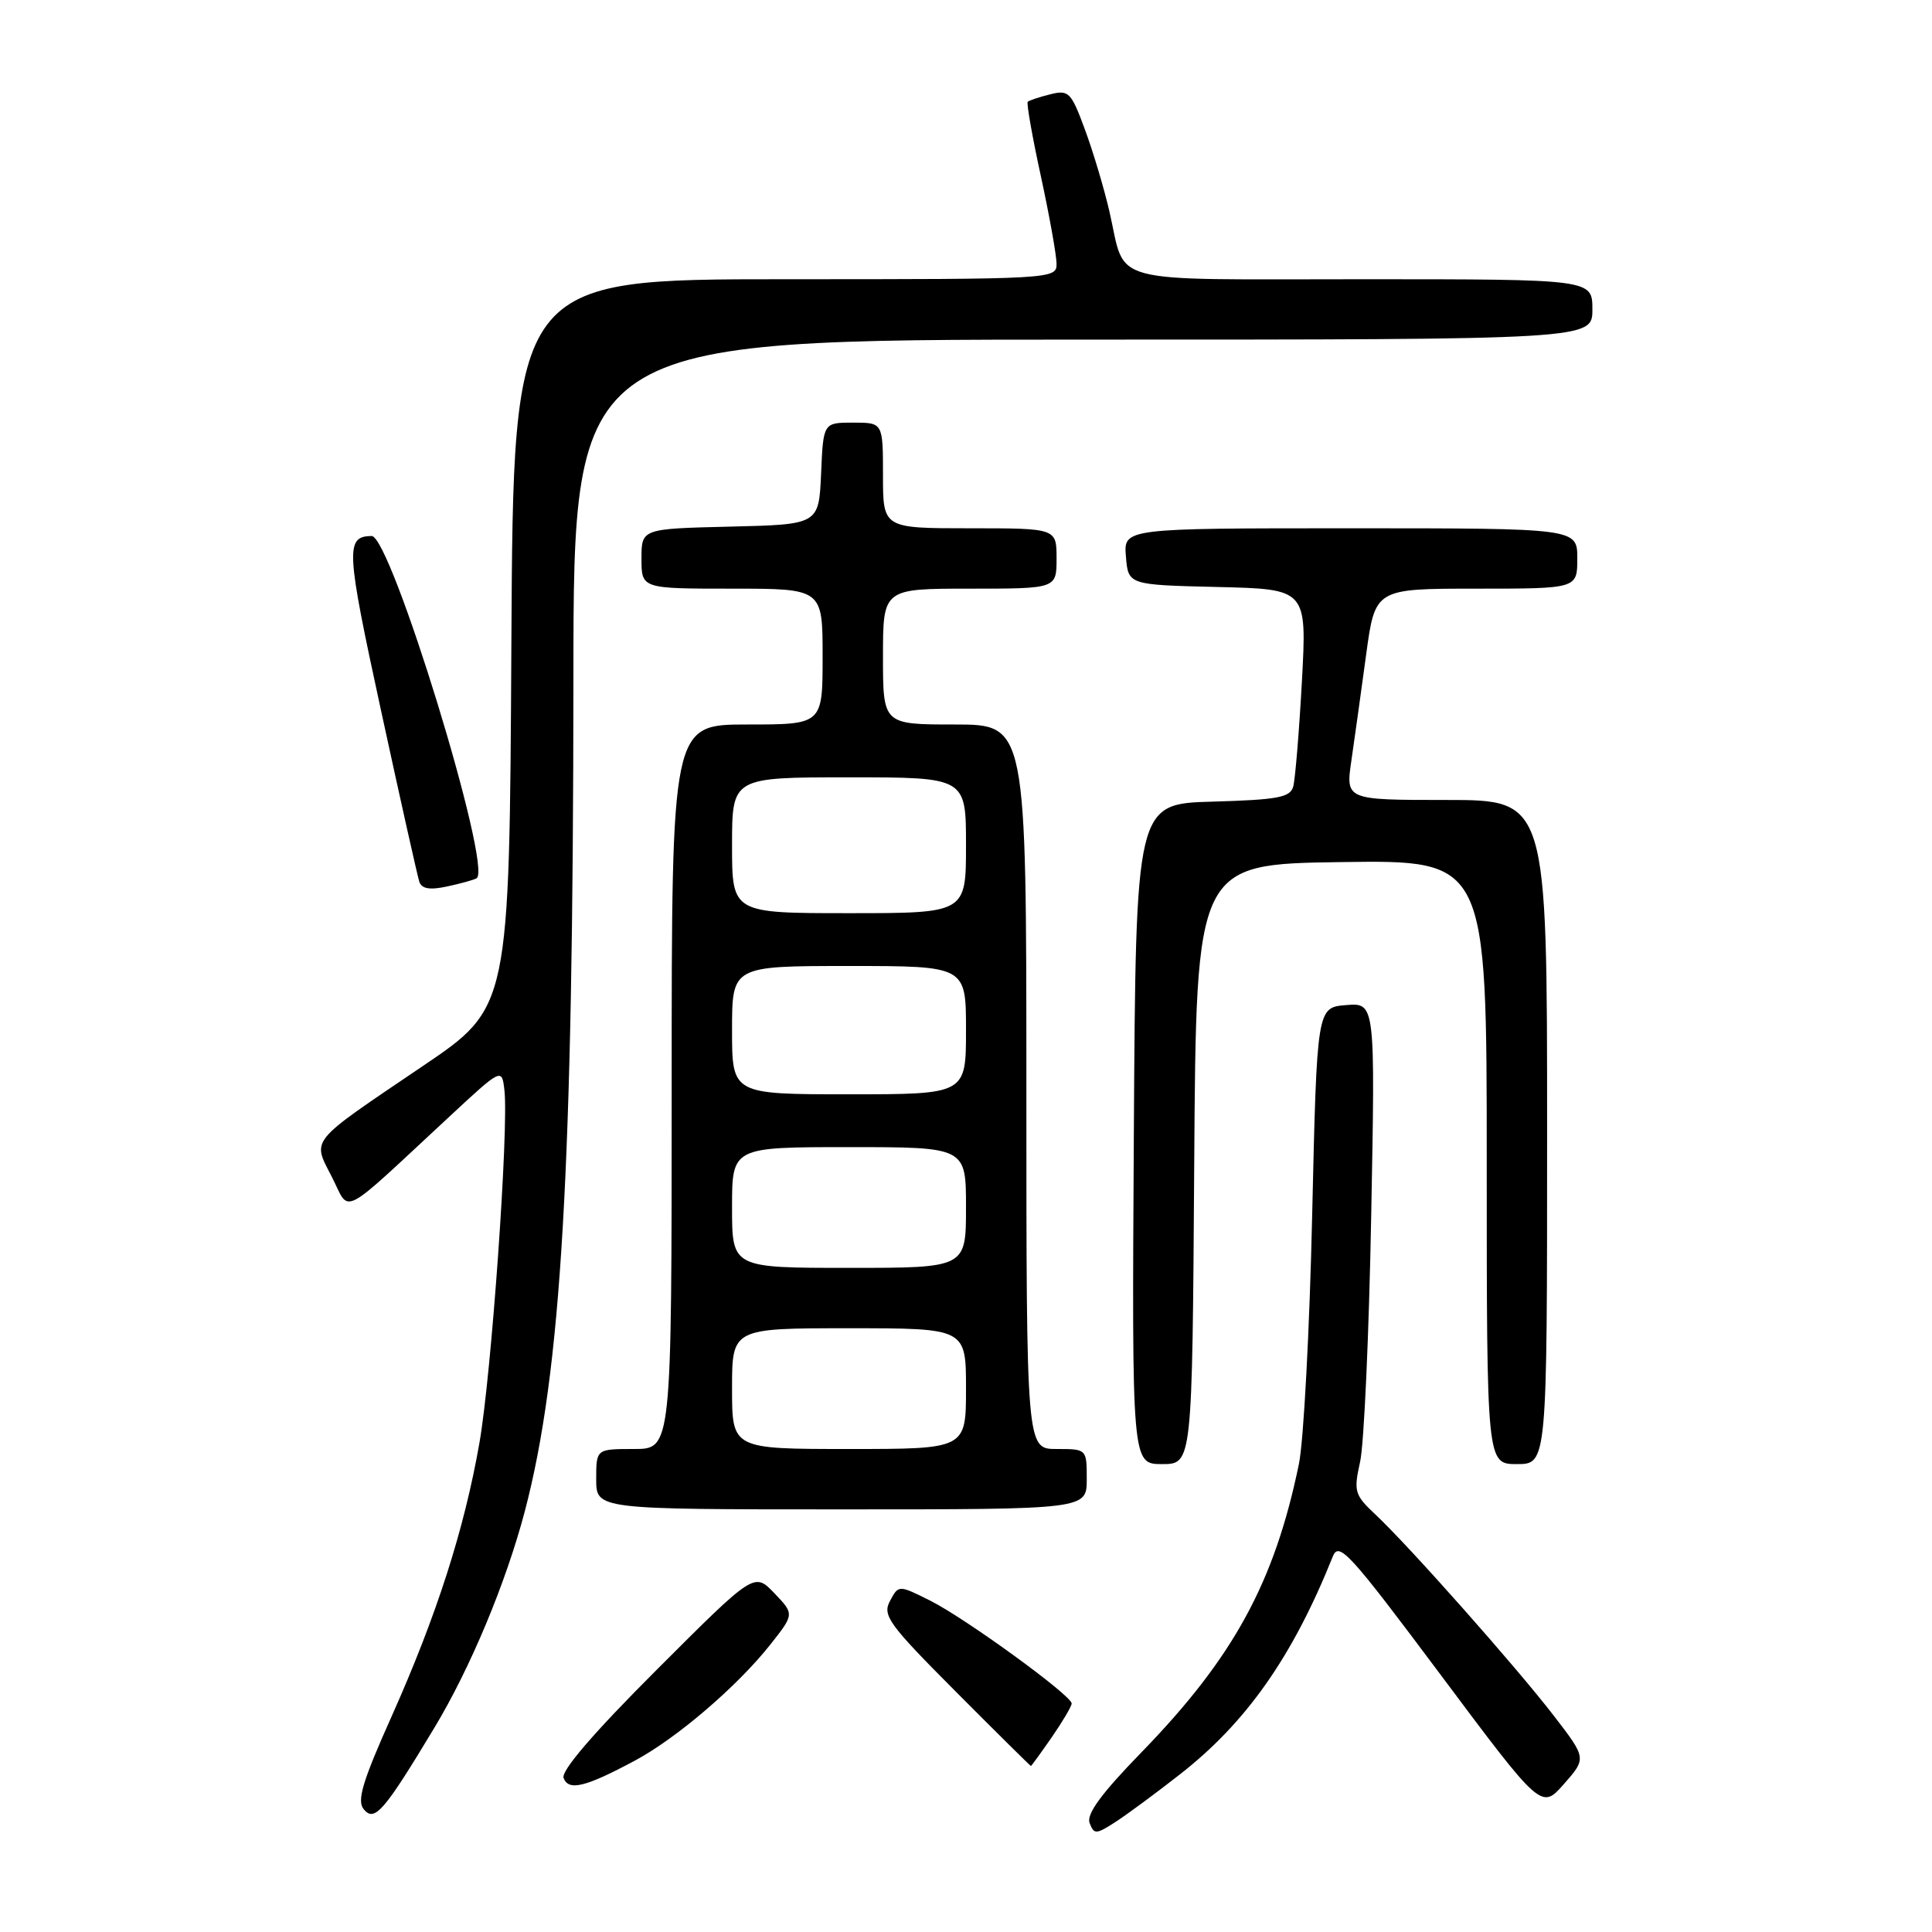 <?xml version="1.0" encoding="UTF-8" standalone="no"?>
<!DOCTYPE svg PUBLIC "-//W3C//DTD SVG 1.1//EN" "http://www.w3.org/Graphics/SVG/1.1/DTD/svg11.dtd" >
<svg xmlns="http://www.w3.org/2000/svg" xmlns:xlink="http://www.w3.org/1999/xlink" version="1.1" viewBox="0 0 256 256">
 <g >
 <path fill="currentColor"
d=" M 156.31 235.14 C 165.15 228.25 171.28 219.52 176.60 206.25 C 177.41 204.21 178.80 205.74 190.87 221.89 C 204.24 239.79 204.24 239.79 207.23 236.39 C 210.23 232.98 210.23 232.98 205.86 227.31 C 200.90 220.87 186.74 204.89 182.27 200.70 C 179.48 198.08 179.35 197.63 180.22 193.70 C 180.74 191.39 181.40 176.76 181.69 161.18 C 182.23 132.87 182.23 132.87 178.36 133.18 C 174.50 133.50 174.50 133.50 173.87 161.00 C 173.53 176.12 172.74 190.97 172.11 194.00 C 168.87 209.71 163.42 219.67 151.24 232.20 C 145.93 237.66 143.93 240.38 144.38 241.56 C 144.97 243.09 145.23 243.08 147.76 241.45 C 149.27 240.48 153.12 237.64 156.31 235.14 Z  M 57.52 229.00 C 62.32 221.05 67.04 209.73 69.54 200.25 C 74.39 181.80 75.95 155.09 75.98 89.75 C 76.00 45.00 76.00 45.00 143.50 45.00 C 211.00 45.00 211.00 45.00 211.00 41.00 C 211.00 37.00 211.00 37.00 180.54 37.00 C 146.03 37.00 149.27 37.87 147.00 28.00 C 146.30 24.98 144.85 20.10 143.76 17.17 C 141.93 12.20 141.61 11.88 139.15 12.50 C 137.69 12.86 136.36 13.31 136.18 13.49 C 136.00 13.67 136.78 18.12 137.93 23.39 C 139.07 28.66 140.00 33.87 140.00 34.98 C 140.00 36.97 139.44 37.00 104.01 37.00 C 68.02 37.00 68.02 37.00 67.76 85.25 C 67.50 133.50 67.50 133.50 56.02 141.26 C 40.73 151.61 41.36 150.83 43.99 155.98 C 46.45 160.81 44.75 161.69 59.50 148.00 C 66.50 141.50 66.50 141.50 66.84 144.47 C 67.42 149.58 65.12 182.08 63.53 191.17 C 61.53 202.62 57.86 214.07 51.90 227.41 C 48.03 236.05 47.26 238.61 48.20 239.74 C 49.63 241.47 50.87 240.04 57.52 229.00 Z  M 84.11 233.30 C 89.66 230.33 97.67 223.47 102.06 217.93 C 105.26 213.88 105.26 213.88 102.60 211.10 C 99.94 208.33 99.94 208.33 87.03 221.24 C 78.65 229.61 74.31 234.66 74.68 235.60 C 75.35 237.35 77.58 236.80 84.11 233.30 Z  M 139.36 230.20 C 140.81 228.10 142.00 226.09 142.00 225.72 C 142.00 224.66 127.96 214.46 123.29 212.11 C 119.07 210.00 119.07 210.00 117.93 212.13 C 116.90 214.05 117.73 215.20 126.63 224.13 C 132.04 229.56 136.52 234.00 136.60 234.00 C 136.67 234.00 137.91 232.29 139.36 230.20 Z  M 144.00 196.00 C 144.00 192.00 144.00 192.00 140.00 192.00 C 136.00 192.00 136.00 192.00 136.00 144.00 C 136.00 96.00 136.00 96.00 126.50 96.00 C 117.00 96.00 117.00 96.00 117.00 87.00 C 117.00 78.00 117.00 78.00 128.50 78.00 C 140.00 78.00 140.00 78.00 140.00 74.00 C 140.00 70.00 140.00 70.00 128.50 70.00 C 117.00 70.00 117.00 70.00 117.00 63.00 C 117.00 56.00 117.00 56.00 113.05 56.00 C 109.09 56.00 109.09 56.00 108.80 62.75 C 108.50 69.50 108.50 69.50 96.75 69.78 C 85.00 70.06 85.00 70.06 85.00 74.03 C 85.00 78.00 85.00 78.00 97.00 78.00 C 109.00 78.00 109.00 78.00 109.00 87.00 C 109.00 96.00 109.00 96.00 99.00 96.00 C 89.00 96.00 89.00 96.00 89.00 144.00 C 89.00 192.00 89.00 192.00 84.00 192.00 C 79.00 192.00 79.00 192.00 79.00 196.00 C 79.00 200.00 79.00 200.00 111.50 200.00 C 144.00 200.00 144.00 200.00 144.00 196.00 Z  M 158.24 154.25 C 158.50 114.50 158.50 114.50 177.75 114.23 C 197.00 113.96 197.00 113.96 197.00 153.98 C 197.00 194.00 197.00 194.00 201.00 194.00 C 205.00 194.00 205.00 194.00 205.00 150.00 C 205.00 106.00 205.00 106.00 191.65 106.00 C 178.30 106.00 178.30 106.00 179.07 100.75 C 179.49 97.86 180.37 91.56 181.02 86.75 C 182.21 78.00 182.21 78.00 195.60 78.00 C 209.00 78.00 209.00 78.00 209.00 74.00 C 209.00 70.00 209.00 70.00 178.94 70.00 C 148.88 70.00 148.88 70.00 149.19 73.75 C 149.50 77.50 149.50 77.50 161.34 77.78 C 173.17 78.06 173.17 78.06 172.51 90.28 C 172.14 97.00 171.62 103.27 171.36 104.22 C 170.96 105.67 169.32 105.97 160.69 106.22 C 150.50 106.50 150.50 106.50 150.24 150.25 C 149.98 194.00 149.98 194.00 153.98 194.00 C 157.98 194.00 157.98 194.00 158.24 154.25 Z  M 63.15 116.38 C 65.33 115.11 51.79 70.96 49.24 71.02 C 45.75 71.09 45.84 72.74 50.48 94.11 C 53.03 105.87 55.32 116.10 55.56 116.83 C 55.87 117.77 56.94 117.96 59.25 117.46 C 61.04 117.08 62.79 116.59 63.15 116.38 Z  M 97.00 184.00 C 97.00 176.00 97.00 176.00 112.50 176.00 C 128.00 176.00 128.00 176.00 128.00 184.00 C 128.00 192.00 128.00 192.00 112.50 192.00 C 97.00 192.00 97.00 192.00 97.00 184.00 Z  M 97.00 160.00 C 97.00 152.00 97.00 152.00 112.50 152.00 C 128.00 152.00 128.00 152.00 128.00 160.00 C 128.00 168.00 128.00 168.00 112.50 168.00 C 97.00 168.00 97.00 168.00 97.00 160.00 Z  M 97.00 136.50 C 97.00 128.00 97.00 128.00 112.50 128.00 C 128.00 128.00 128.00 128.00 128.00 136.50 C 128.00 145.00 128.00 145.00 112.50 145.00 C 97.00 145.00 97.00 145.00 97.00 136.50 Z  M 97.00 112.00 C 97.00 103.00 97.00 103.00 112.50 103.00 C 128.00 103.00 128.00 103.00 128.00 112.00 C 128.00 121.00 128.00 121.00 112.50 121.00 C 97.00 121.00 97.00 121.00 97.00 112.00 Z "/>
</g>
</svg>